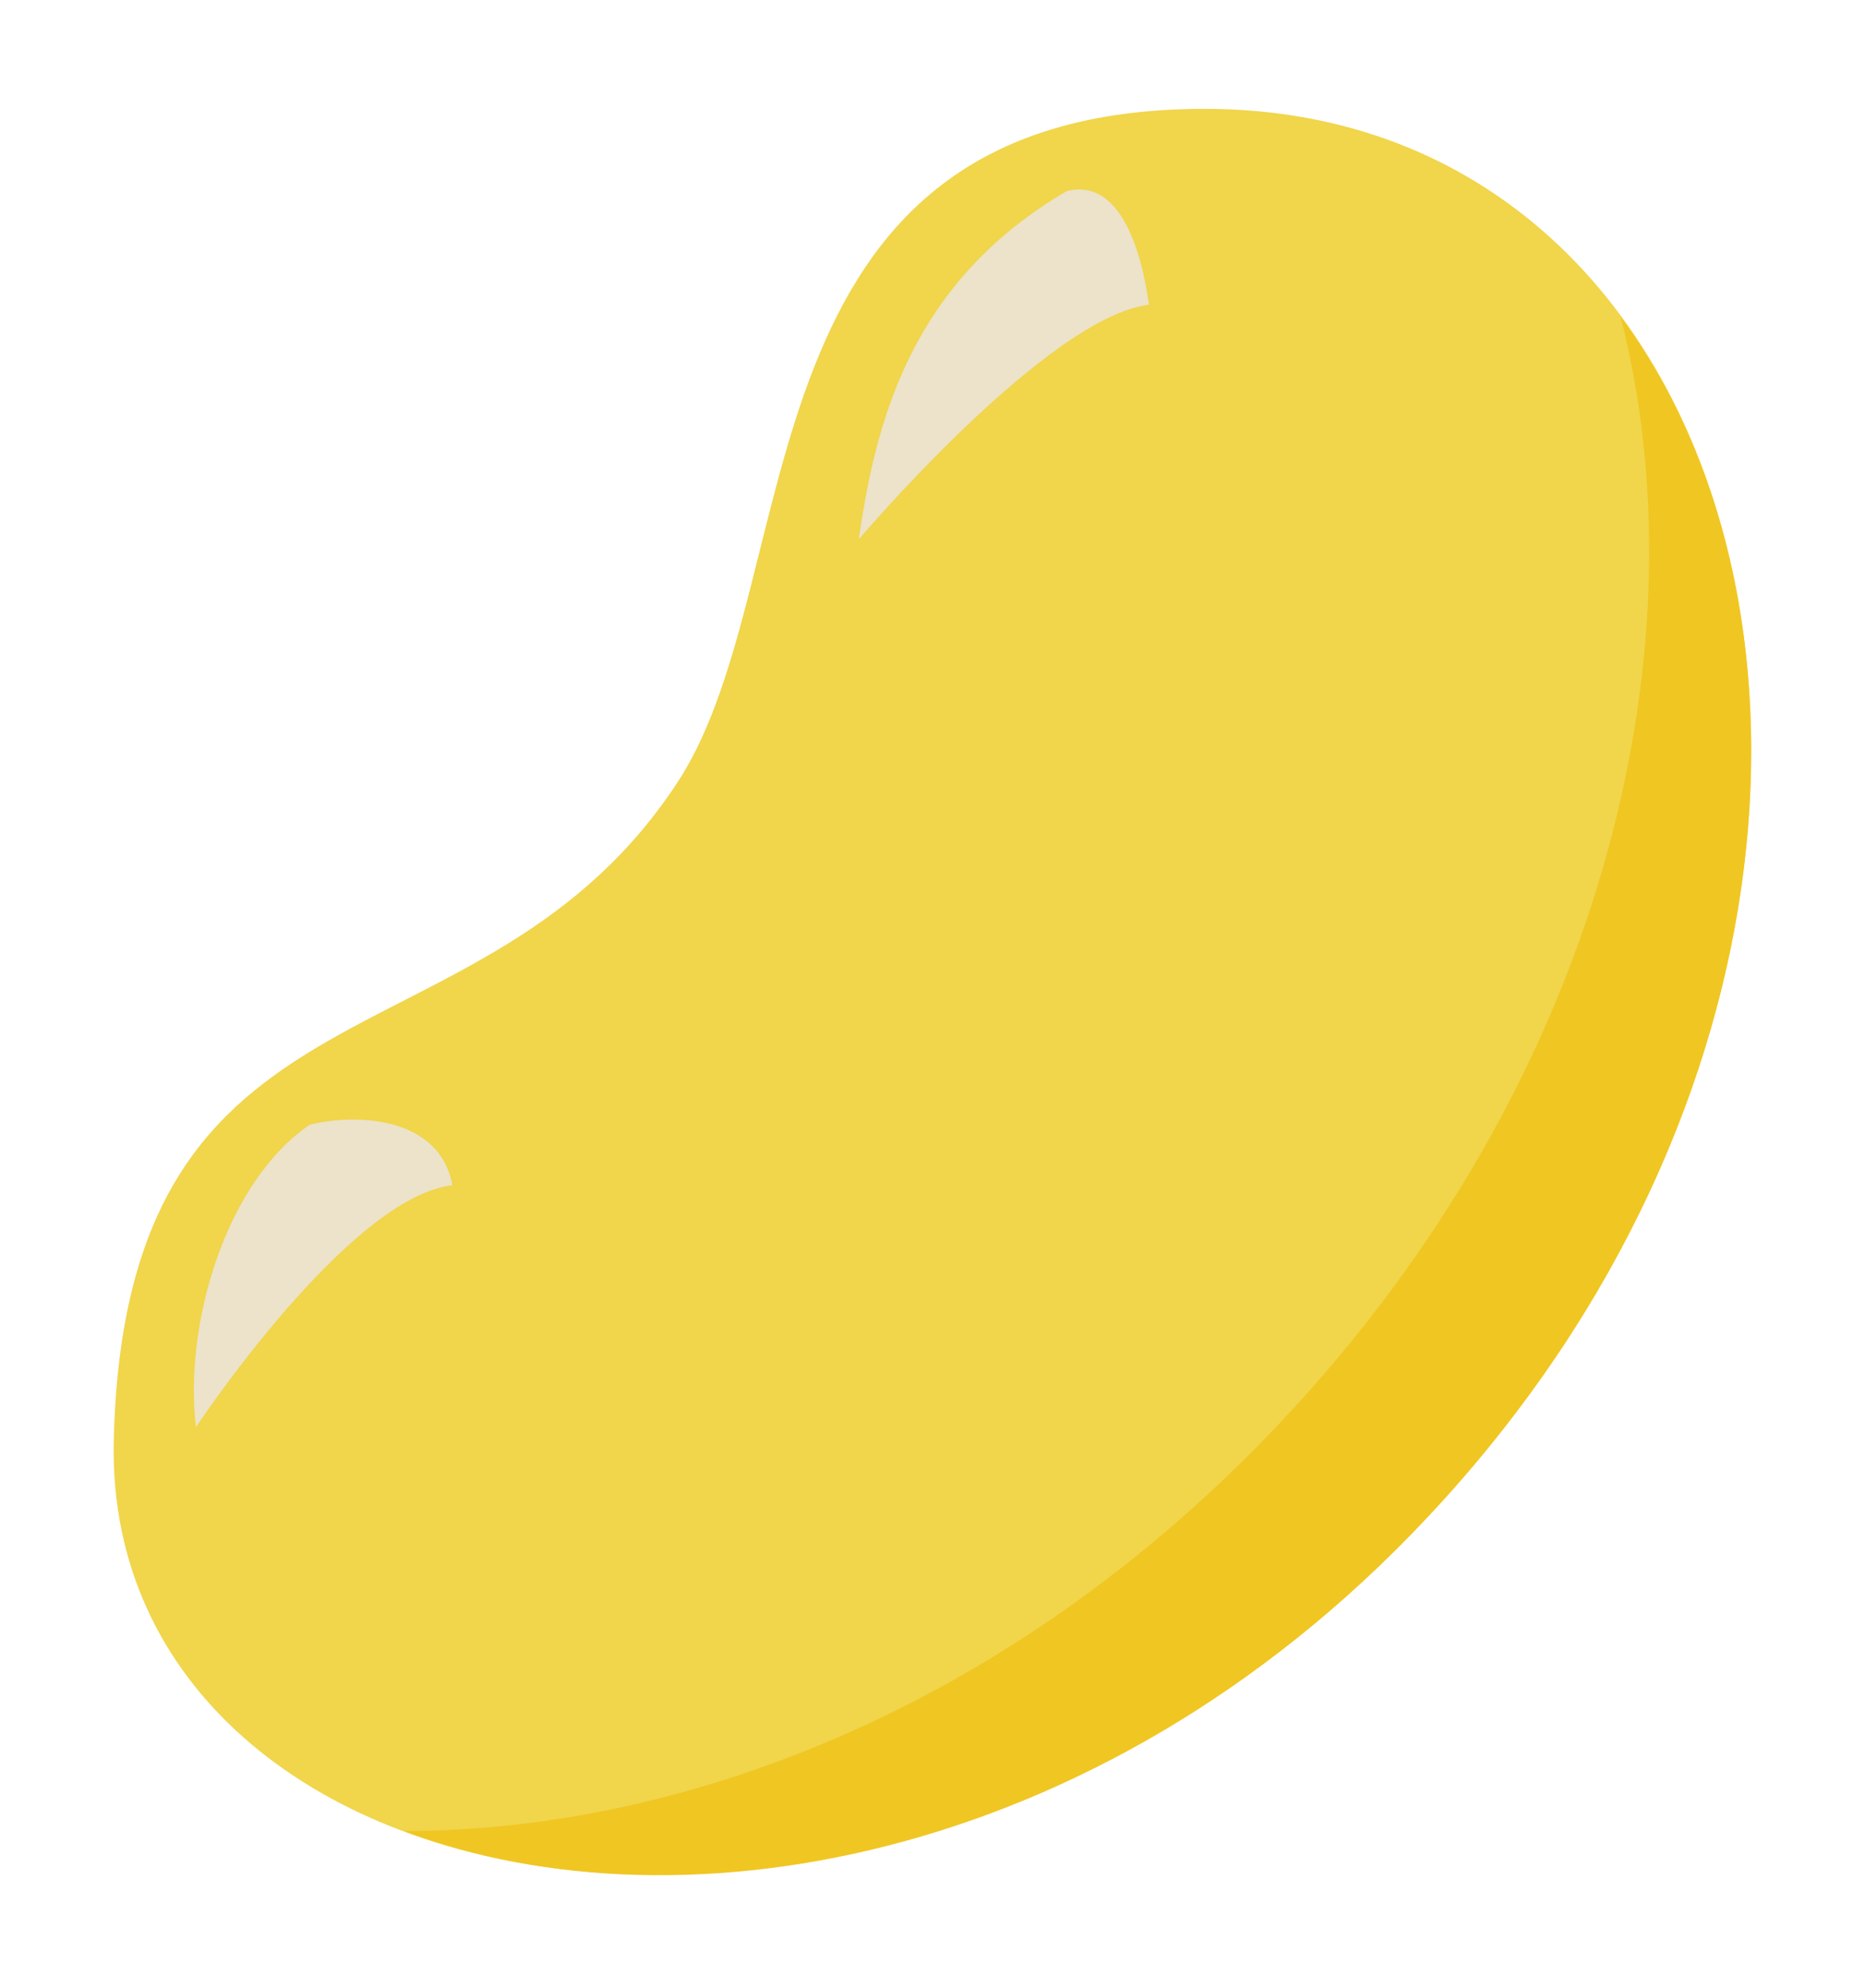 <?xml version="1.0" encoding="utf-8"?>
<!-- Generator: Adobe Illustrator 25.1.0, SVG Export Plug-In . SVG Version: 6.00 Build 0)  -->
<svg version="1.1" id="Layer_1" xmlns="http://www.w3.org/2000/svg" xmlns:xlink="http://www.w3.org/1999/xlink" x="0px" y="0px"
	 viewBox="0 0 77.1 82.2" style="enable-background:new 0 0 77.1 82.2;" xml:space="preserve">
<style type="text/css">
	.st0{fill:#F3714A;}
	.st1{fill:#F15D3D;}
	.st2{fill:#FBB988;}
	.st3{fill:#F388B2;}
	.st4{fill:#EE7DAA;}
	.st5{fill:#FACDD9;}
	.st6{fill:#93479B;}
	.st7{fill:#823C89;}
	.st8{fill:#B688BD;}
	.st9{fill:#60A353;}
	.st10{fill:#559746;}
	.st11{fill:#C4D1B3;}
	.st12{fill:#EF4043;}
	.st13{fill:#E22E34;}
	.st14{fill:#F5928C;}
	.st15{fill:#F1D54B;}
	.st16{fill:#F0C622;}
	.st17{fill:#ECE3CA;}
	.st18{fill:#4F8ECB;}
	.st19{fill:#367FB8;}
	.st20{fill:#7DBBE6;}
</style>
<g>
	<path class="st15" d="M28.1,32.2c5.4-8.5,2.2-27.7,21.7-27.7c23.9,0,31.5,33.9,9.7,57.7S4.4,79.6,4.7,59.7
		C5.1,39.4,20,44.8,28.1,32.2z"/>
	<path class="st16" d="M59.5,62.2C46.1,76.9,28.3,80.1,16.7,75.7c11.8,0,25.6-5.3,36.8-17.5C66.6,43.9,70.4,26.4,67,13.1
		C75.6,24.7,74.5,45.8,59.5,62.2z"/>
	<path class="st17" d="M8.1,59c-0.5-4.2,1.2-10.1,4.7-12.5c2-0.5,5.4-0.3,5.9,2.5C14.4,49.5,8.1,59,8.1,59z"/>
	<path class="st17" d="M35.5,22.3c0.7-4.8,2.1-10.6,8.6-14.4c2-0.5,3,1.9,3.4,4.7C43.3,13.1,35.5,22.3,35.5,22.3z"/>
</g>
</svg>
